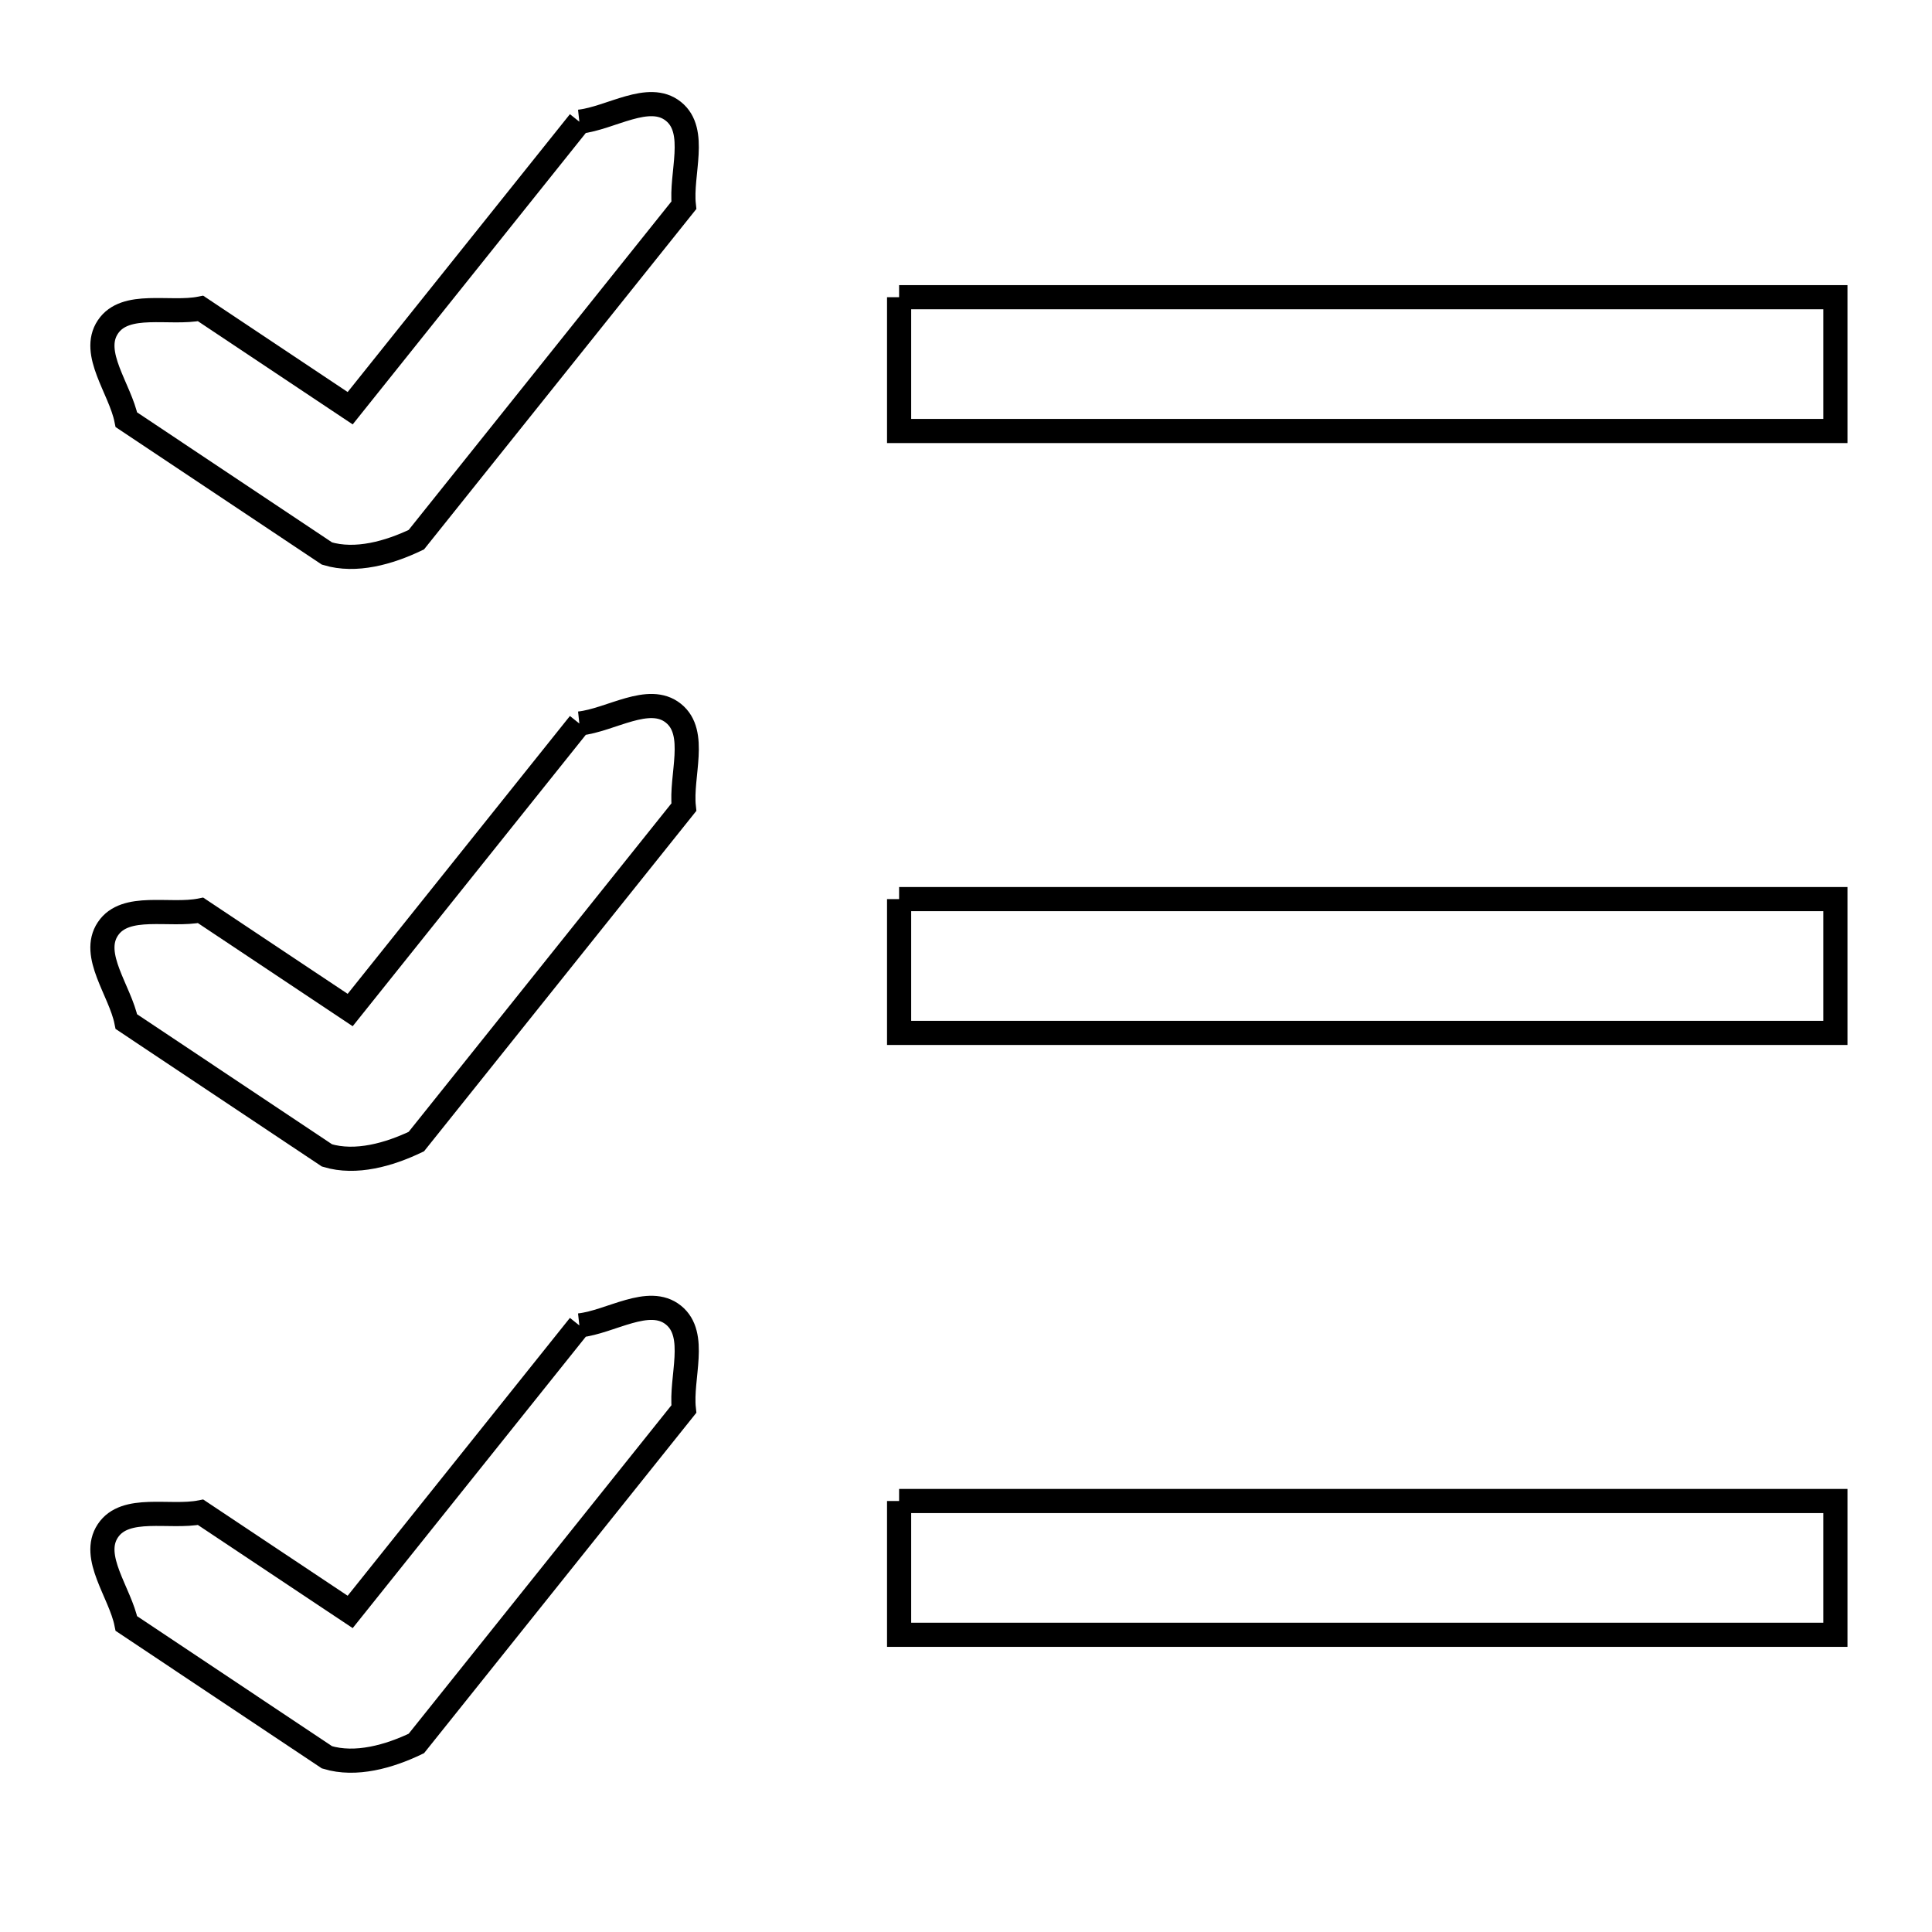 <svg xmlns="http://www.w3.org/2000/svg" viewBox="0.0 0.0 24.0 24.0" height="200px" width="200px"><path fill="none" stroke="black" stroke-width=".3" stroke-opacity="1.0"  filling="0" d="M7.197 1.512 L7.197 1.512 C7.587 1.469 8.06 1.138 8.365 1.383 C8.671 1.627 8.452 2.161 8.495 2.55 L5.172 6.704 C4.834 6.866 4.42 6.984 4.062 6.876 L1.57 5.214 C1.493 4.83 1.122 4.388 1.34 4.062 C1.557 3.736 2.108 3.909 2.492 3.832 L4.35 5.071 L7.197 1.512"></path>
<path fill="none" stroke="black" stroke-width=".3" stroke-opacity="1.0"  filling="0" d="M11.169 3.692 L16.985 3.692 L22.8 3.692 L22.8 5.354 L16.985 5.354 L11.169 5.354 L11.169 3.692"></path>
<path fill="none" stroke="black" stroke-width=".3" stroke-opacity="1.0"  filling="0" d="M7.197 8.988 L7.197 8.988 C7.587 8.946 8.06 8.615 8.365 8.86 C8.671 9.104 8.452 9.638 8.495 10.027 L5.172 14.181 C4.834 14.343 4.42 14.461 4.062 14.353 L1.57 12.691 C1.493 12.307 1.122 11.865 1.34 11.539 C1.557 11.213 2.108 11.386 2.492 11.309 L4.35 12.547 L7.197 8.988"></path>
<path fill="none" stroke="black" stroke-width=".3" stroke-opacity="1.0"  filling="0" d="M11.169 11.169 L16.985 11.169 L22.8 11.169 L22.8 12.831 L16.985 12.831 L11.169 12.831 L11.169 11.169"></path>
<path fill="none" stroke="black" stroke-width=".3" stroke-opacity="1.0"  filling="0" d="M7.197 16.465 L7.197 16.465 C7.587 16.422 8.06 16.091 8.365 16.336 C8.671 16.581 8.452 17.114 8.495 17.504 L5.172 21.658 C4.834 21.82 4.42 21.938 4.062 21.83 L1.57 20.168 C1.493 19.784 1.122 19.342 1.34 19.016 C1.557 18.69 2.108 18.862 2.492 18.786 L4.35 20.024 L7.197 16.465"></path>
<path fill="none" stroke="black" stroke-width=".3" stroke-opacity="1.0"  filling="0" d="M11.169 18.646 L16.985 18.646 L22.8 18.646 L22.8 20.308 L16.985 20.308 L11.169 20.308 L11.169 18.646"></path></svg>
